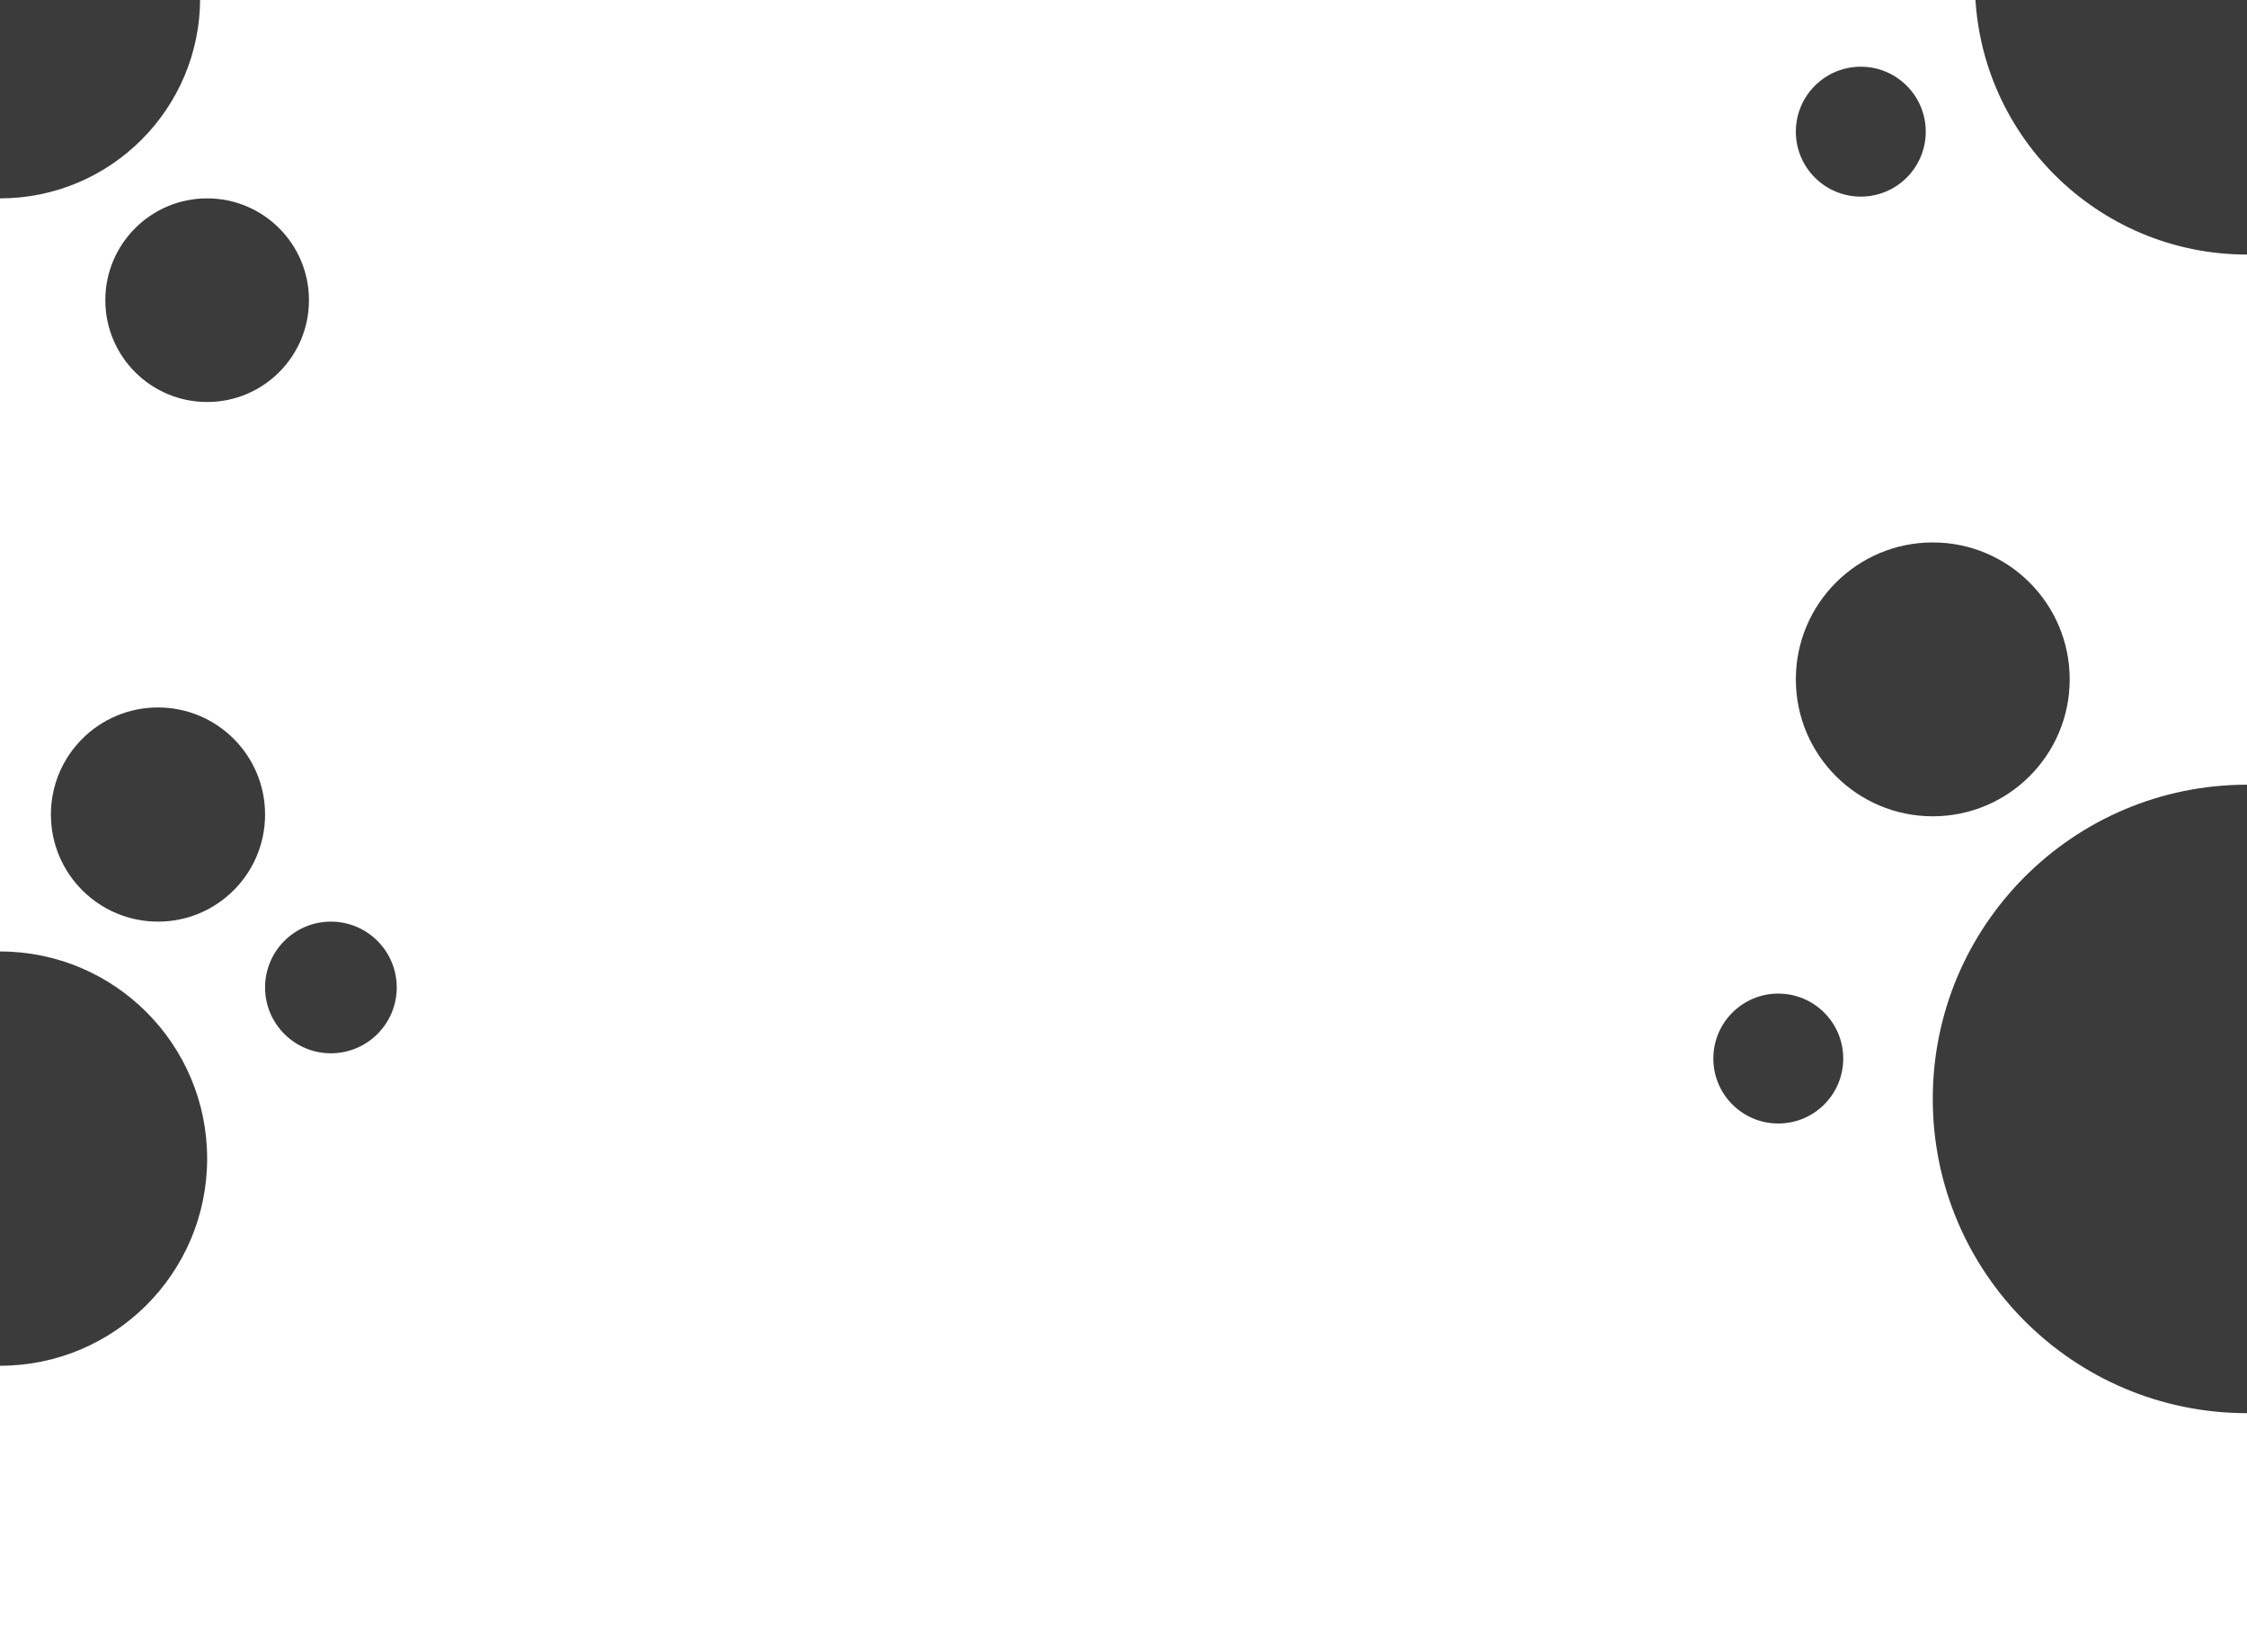 <svg width="1280" height="941" viewBox="0 0 1280 941" fill="none" xmlns="http://www.w3.org/2000/svg">
<g clip-path="url(#clip0_362_7203)">
<circle cx="78" cy="78" r="78" transform="matrix(1 0 0 -1 1023 465)" fill="#3B3B3B"/>
<circle cx="37" cy="37" r="37" transform="matrix(1 0 0 -1 976 640)" fill="#3B3B3B"/>
<circle cx="37" cy="37" r="37" transform="matrix(1 0 0 -1 1023 112)" fill="#3B3B3B"/>
<circle cx="58" cy="58" r="58" transform="matrix(1 0 0 -1 60 229)" fill="#3B3B3B"/>
<circle cx="37.5" cy="37.5" r="37.5" transform="matrix(1 0 0 -1 151 600)" fill="#3B3B3B"/>
<circle cx="61" cy="61" r="61" transform="matrix(1 0 0 -1 29 525)" fill="#3B3B3B"/>
<path fill-rule="evenodd" clip-rule="evenodd" d="M1280 -10H1125V-9.999C1125 75.605 1194.4 145.001 1280 145.001L1280 -10Z" fill="#3B3B3B"/>
<circle cx="1280" cy="626" r="179" fill="#3B3B3B"/>
<circle cx="118" cy="118" r="118" transform="matrix(1 0 0 -1 -118 778)" fill="#3B3B3B"/>
<circle cy="-1" r="114" fill="#3B3B3B"/>
</g>
<defs>
<clipPath id="clip0_362_7203">
<rect width="1280" height="941" fill="white"/>
</clipPath>
</defs>
</svg>
